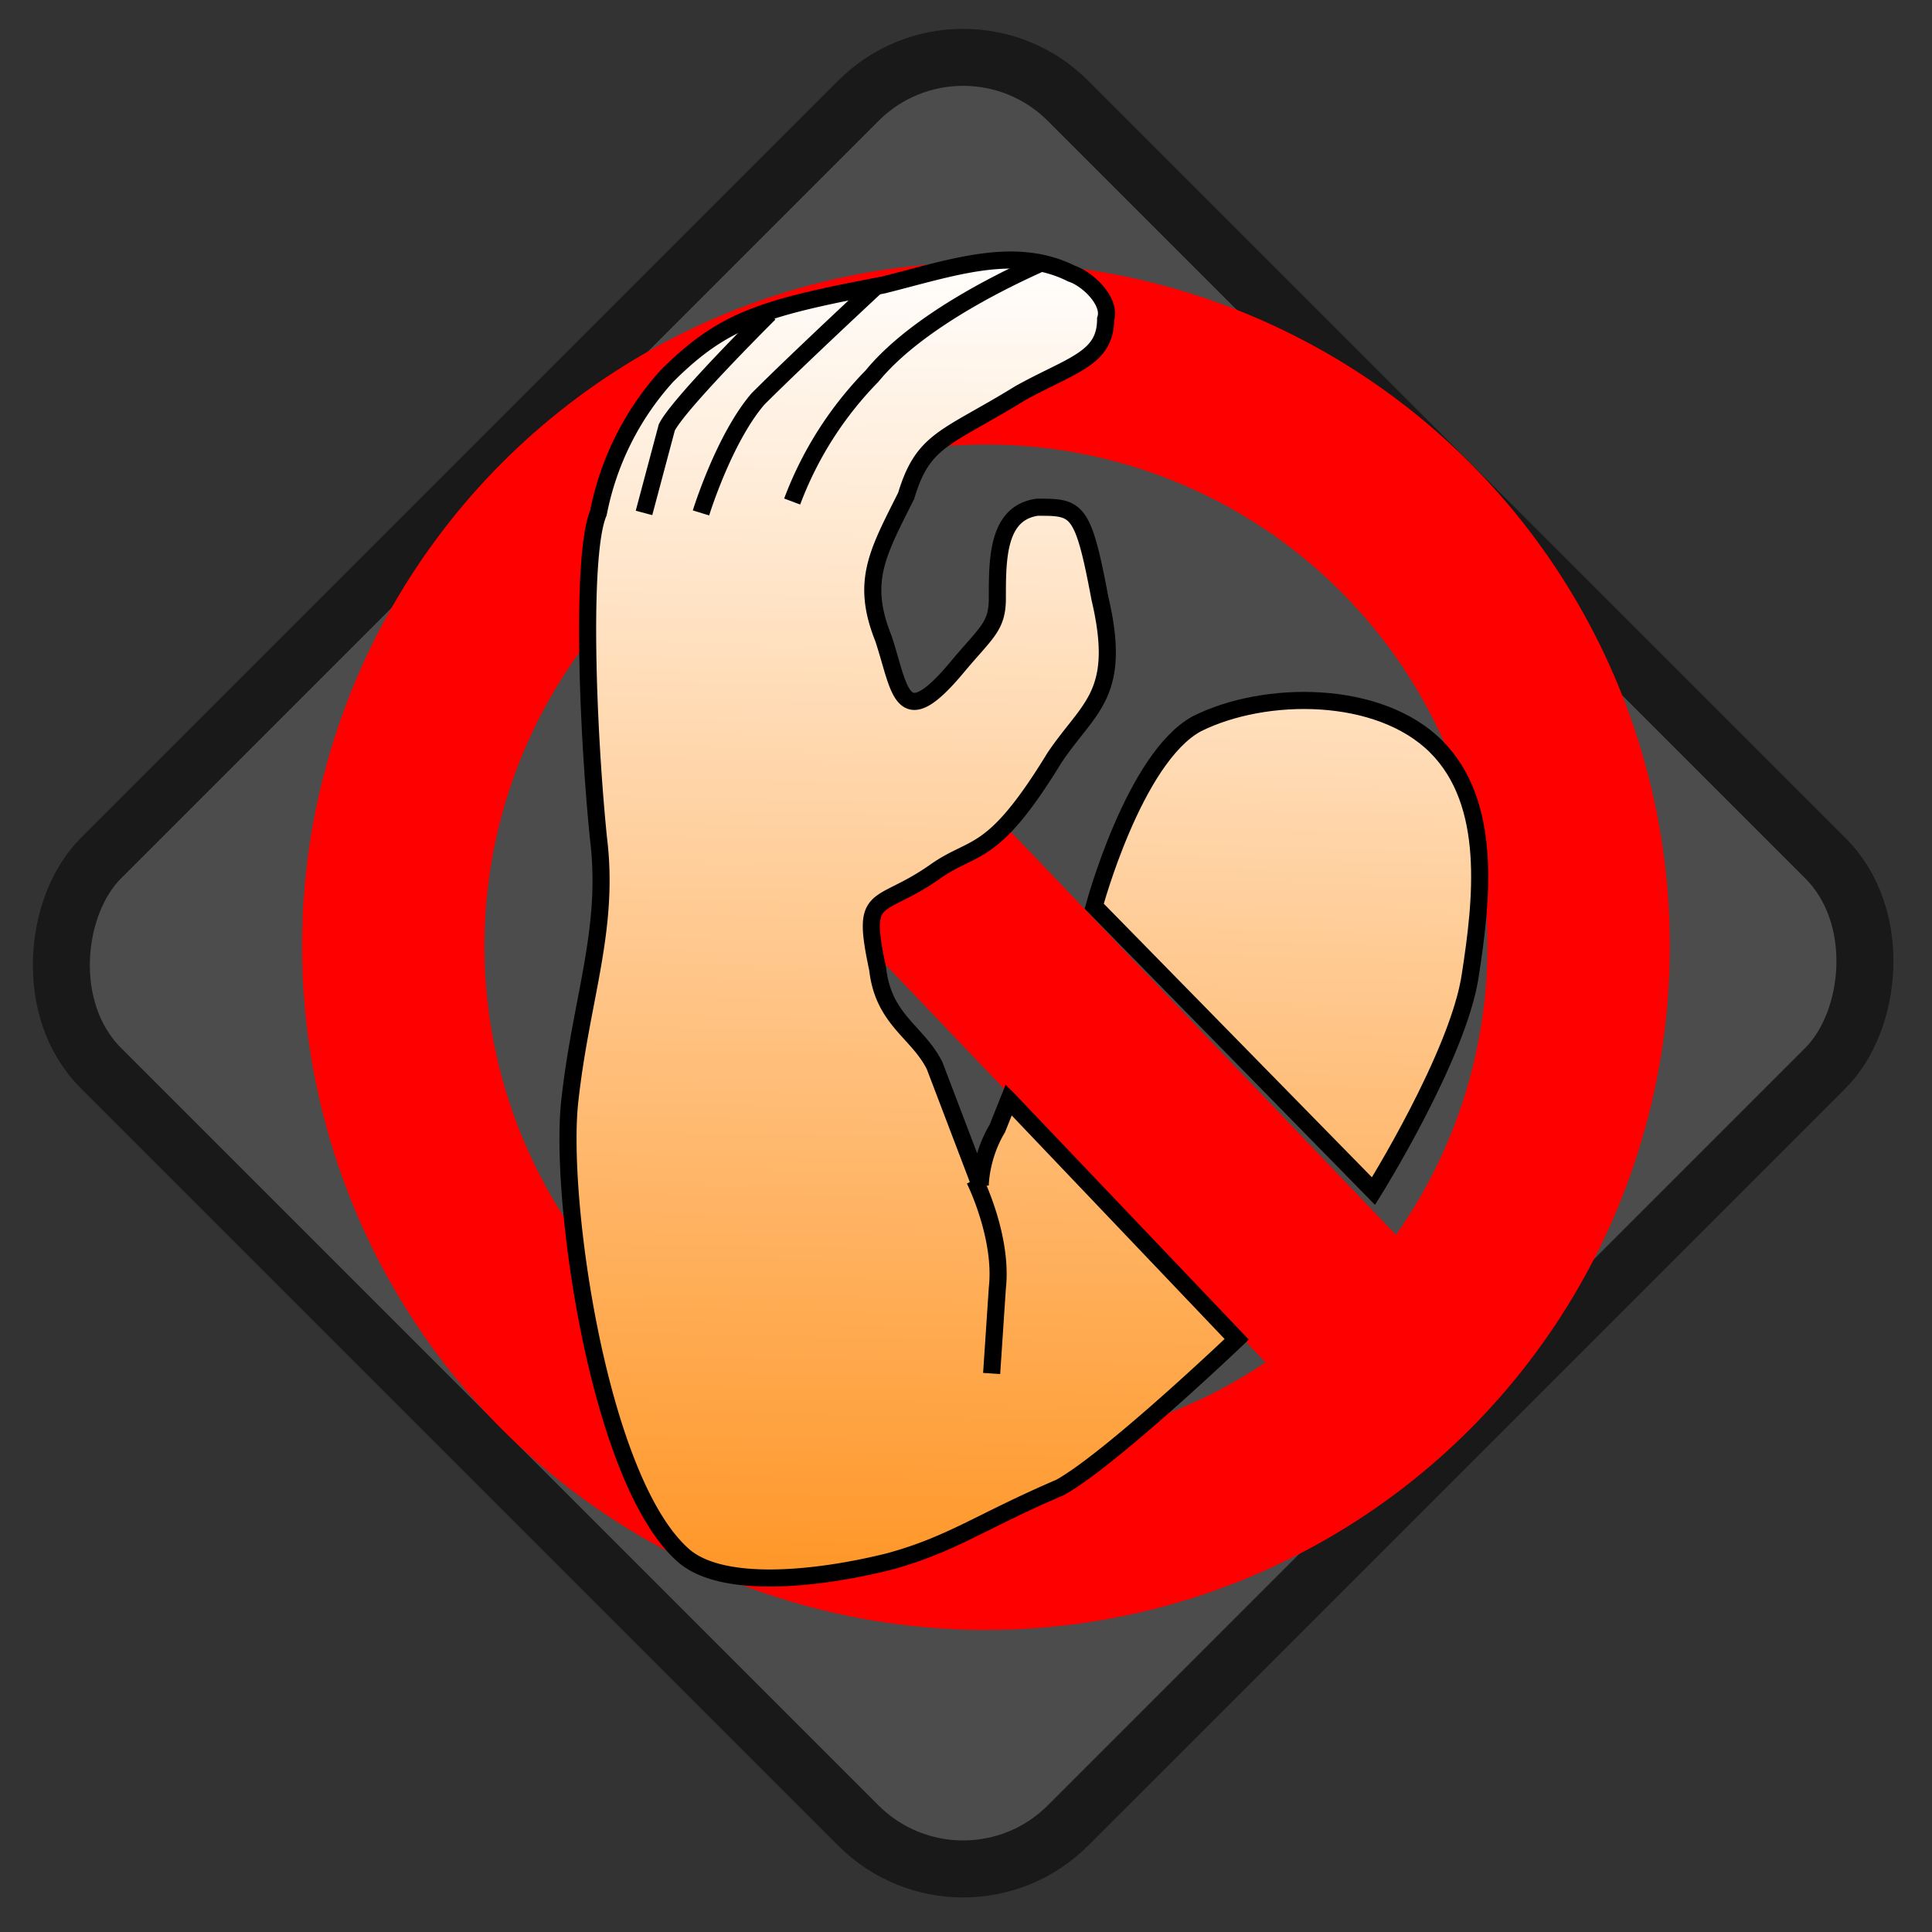 <!--@hoso_boso--><svg xmlns="http://www.w3.org/2000/svg" xmlns:xlink="http://www.w3.org/1999/xlink" xml:space="preserve" viewBox="0 0 33.9 33.9"><rect x="0" y="0" width="33.9" height="33.9" fill="#333333" stroke="none"/><defs><linearGradient id="b"><stop offset="0" stop-color="#ff982b"/><stop offset="1" stop-color="#fff"/></linearGradient><linearGradient id="a"><stop offset="0" stop-color="#ff982b"/><stop offset="1" stop-color="#fff"/></linearGradient><linearGradient xlink:href="#a" id="c" x1="15.4" x2="15.8" y1="27.4" y2="4.3" gradientUnits="userSpaceOnUse"/><linearGradient xlink:href="#b" id="d" x1="22.8" x2="23.4" y1="27.3" y2="5.8" gradientUnits="userSpaceOnUse"/></defs><rect width="24" height="24" x="11.9" y="-12" fill="#4c4c4c" fill-rule="evenodd" stroke="#191919" stroke-linecap="round" stroke-miterlimit="12" ry="2.6" transform="rotate(45)"/><circle cx="17.3" cy="16.6" r="10.4" fill="none" stroke="red" stroke-linecap="round" stroke-linejoin="round" stroke-miterlimit="12" stroke-width="3.2"/><path fill="none" stroke="red" stroke-width="3.2" d="m9.7 8.5 15 15.7"/><path fill="url(#c)" fill-rule="evenodd" stroke="#000" stroke-width=".3" d="m17.7 19.3 4 4.2s-2.2 2.1-3.1 2.6c-1.4.6-1.9 1-3 1.3-1.2.3-2.9.5-3.6-.1-1.5-1.3-2.2-6.3-2-8 .2-1.8.7-3 .5-4.6-.2-2-.3-5 0-5.7a5 5 0 0 1 1.2-2.4c1-1 1.7-1.2 3.8-1.6 1.2-.3 2.3-.7 3.3-.2.3.1.7.5.6.8 0 .7-.6.8-1.5 1.3-1.3.8-1.7.8-2 1.8-.5 1-.8 1.5-.4 2.5.3.9.3 1.7 1.3.5.5-.6.7-.7.7-1.2 0-.7 0-1.5.7-1.6.7 0 .8 0 1.1 1.6.4 1.7-.2 1.9-.8 2.8-1.1 1.8-1.4 1.5-2.1 2-1 .7-1.3.3-1 1.7.1.9.7 1.1 1 1.7l.8 2.1s0-.5.3-1l.2-.5z"/><path fill="url(#d)" fill-rule="evenodd" stroke="#000" stroke-width=".3" d="m19.2 15.9 4.9 5s1.5-2.4 1.7-3.8c.2-1.3.4-3-.6-4s-3-1-4.2-.4c-1.1.6-1.8 3.2-1.8 3.2z"/><path fill="none" stroke="#000" stroke-width=".3" d="M18.3 4.6c-.2.1-2.1.9-3 2a6.3 6.3 0 0 0-1.4 2.2M15.4 5S14 6.3 13.3 7c-.6.7-1 2-1 2M13.5 5.5c-.2.2-1.6 1.6-1.8 2L11.3 9M17.1 20.7s.5 1 .4 1.9l-.1 1.5"/></svg>